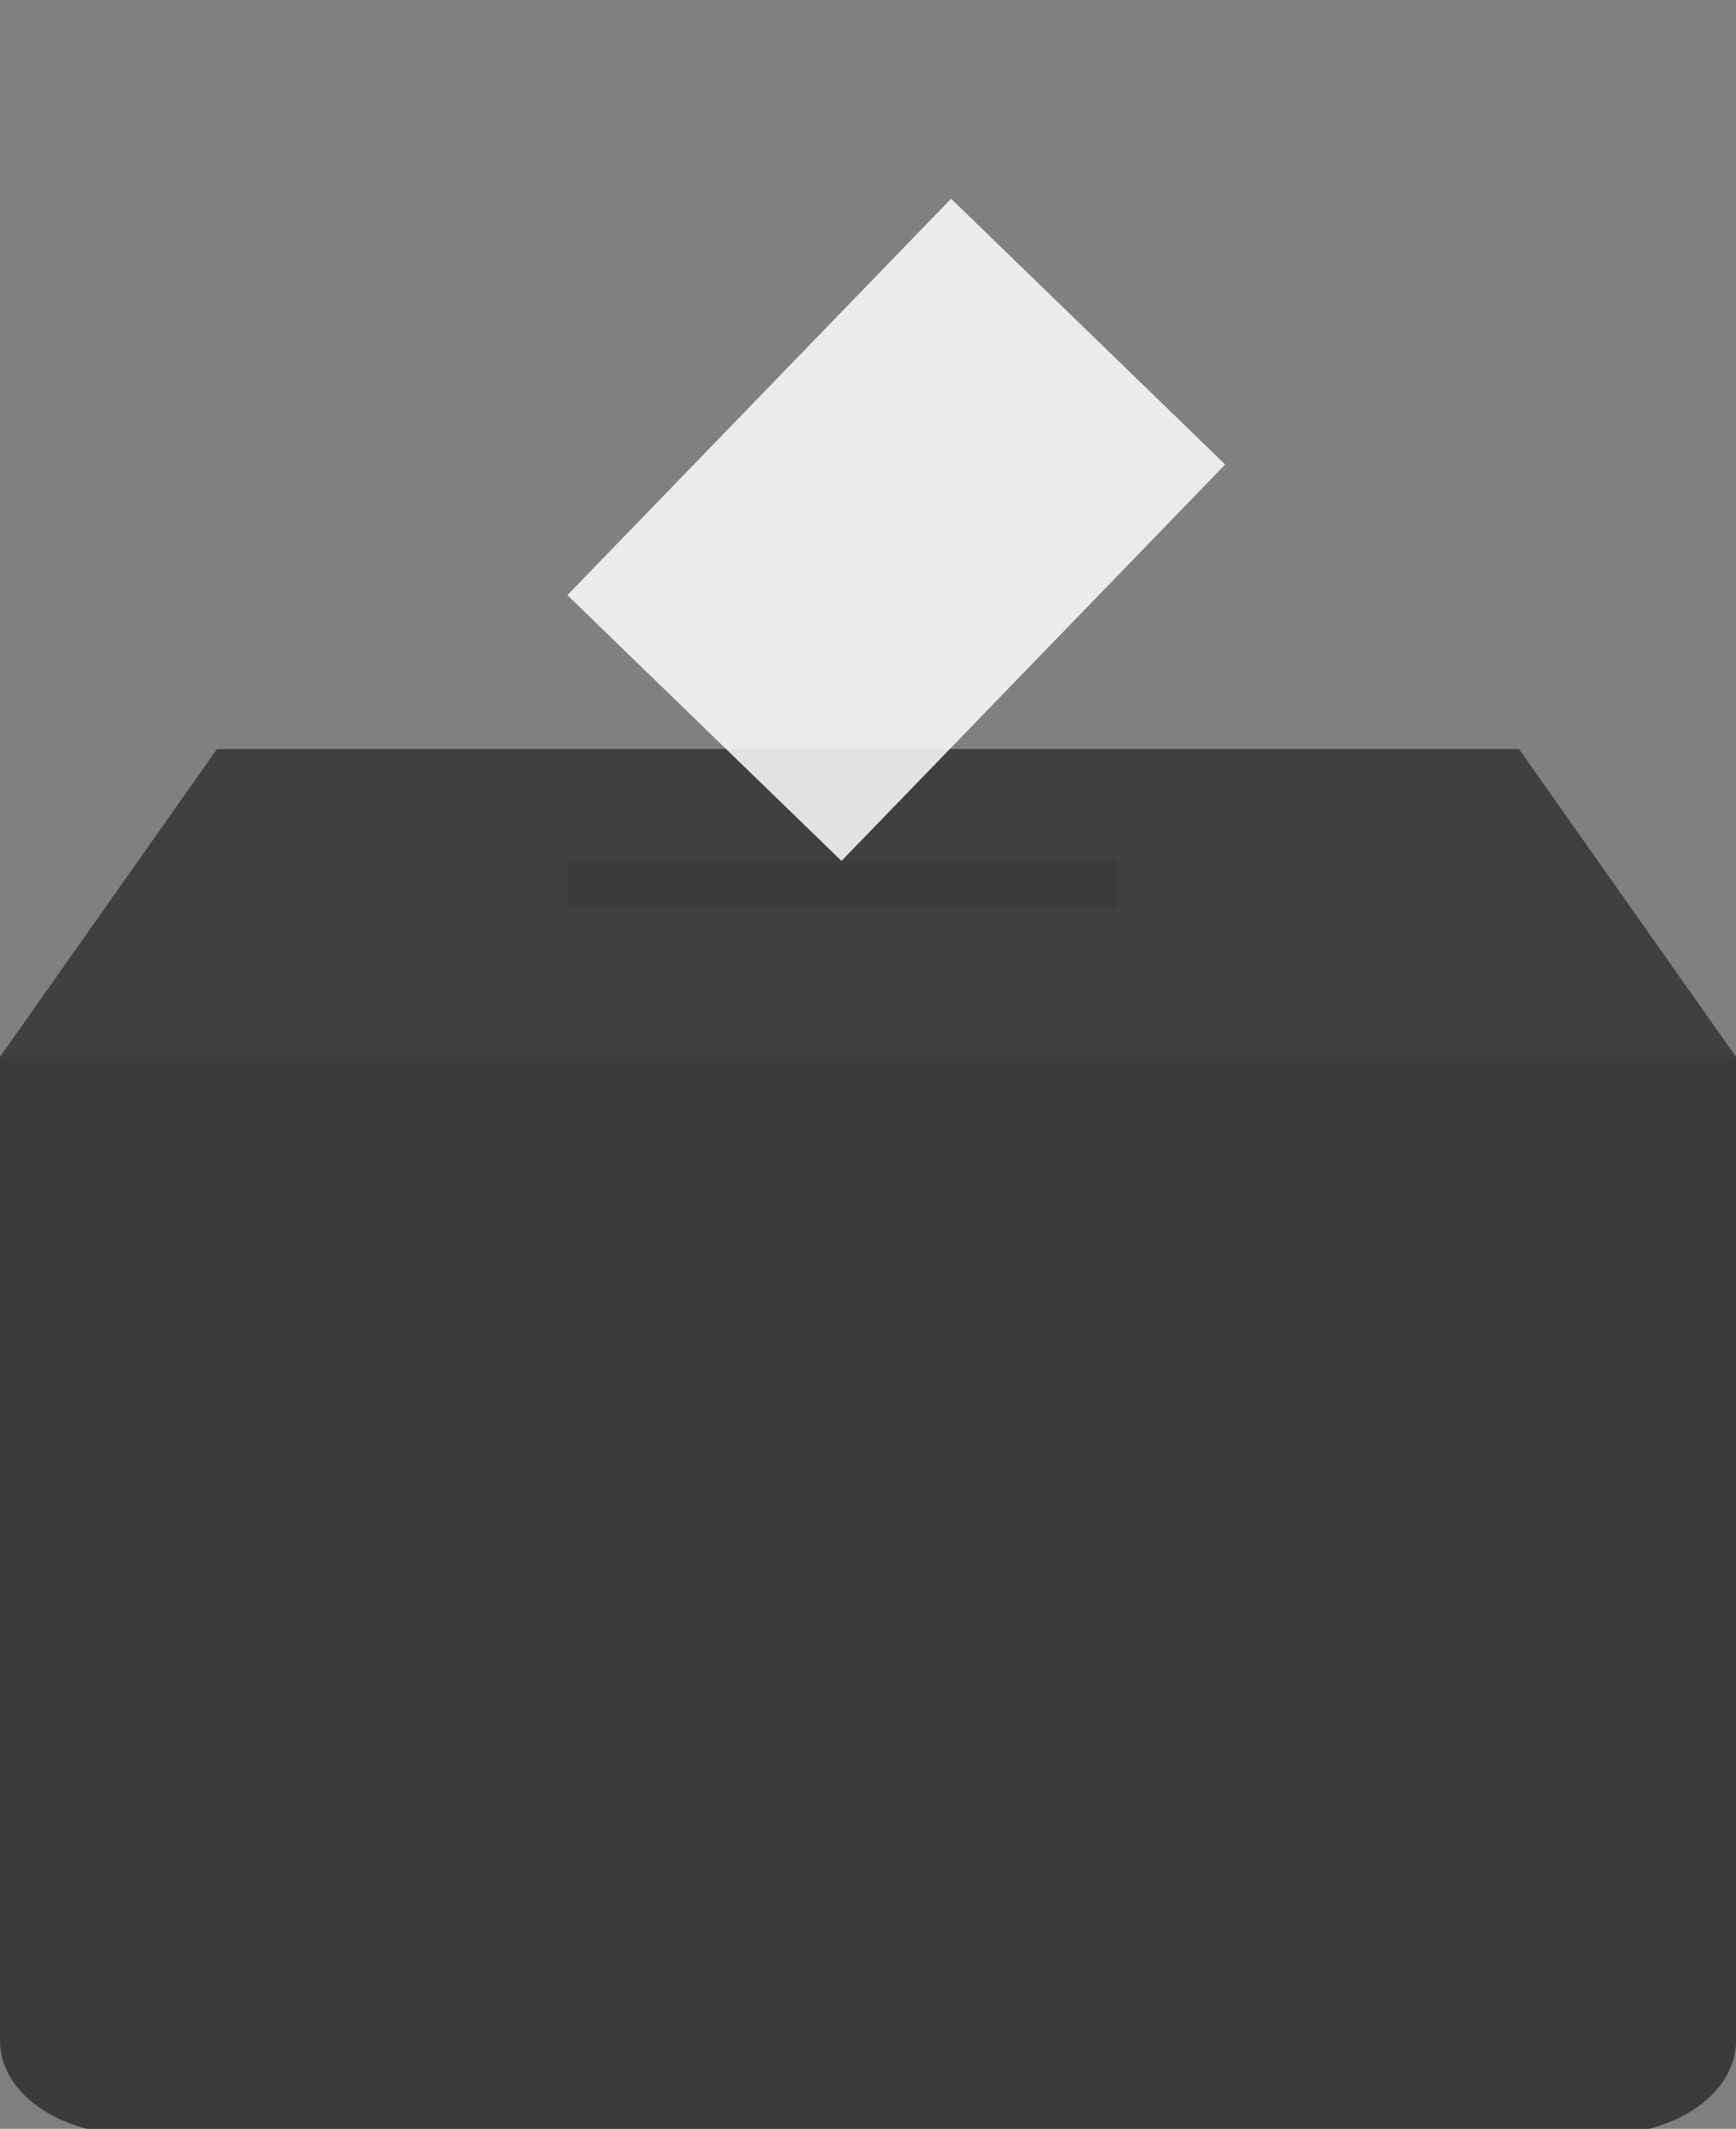 <svg xmlns="http://www.w3.org/2000/svg" xmlns:xlink="http://www.w3.org/1999/xlink" width="360" height="441.182" viewBox="0 0 360 441.182">
  <rect x="0" y="0" width="360" height="441.182" fill="#808080" stroke="none"/>
  <defs>
    <clipPath id="clip-path">
      <path id="Surface" d="M580-997.818H940V-1439H580Z" transform="translate(-580 1181.953)" fill="#3b3b3b"/>
    </clipPath>
  </defs>
  <g id="Mask_Group_280" data-name="Mask Group 280" transform="translate(0 257.047)" clip-path="url(#clip-path)">
    <g id="vote-svgrepo-com" transform="translate(-50.871 -245.821)">
      <g id="Group_4024" data-name="Group 4024" transform="translate(50.871 144.004)">
        <path id="Path_6081" data-name="Path 6081" d="M410.871,124.84h0l-45,31.9h-270l-45-31.9,45-63.8h270Z" transform="translate(-50.871 -61.045)" fill="#3f4040"/>
      </g>
      <g id="Group_4025" data-name="Group 4025" transform="translate(168.531 167.191)">
        <rect id="Rectangle_1282" data-name="Rectangle 1282" width="113.777" height="9.666" fill="#3b3b3b"/>
      </g>
      <g id="Group_4026" data-name="Group 4026" transform="translate(168.531 29.958)">
        <path id="Path_6082" data-name="Path 6082" d="M68.076,104.347l56.844,55.078L204.49,77.269,147.647,22.191Z" transform="translate(-68.076 -22.191)" fill="rgba(250,250,250,0.87)"/>
      </g>
      <g id="Group_4027" data-name="Group 4027" transform="translate(50.871 207.8)">
        <path id="Path_6083" data-name="Path 6083" d="M78.143,304.678H383.6c15.063,0,27.273-8.655,27.273-19.332V81.393h-360V285.346C50.871,296.023,63.081,304.678,78.143,304.678Z" transform="translate(-50.871 -81.393)" fill="#3b3b3b"/>
      </g>
    </g>
  </g>
</svg>
